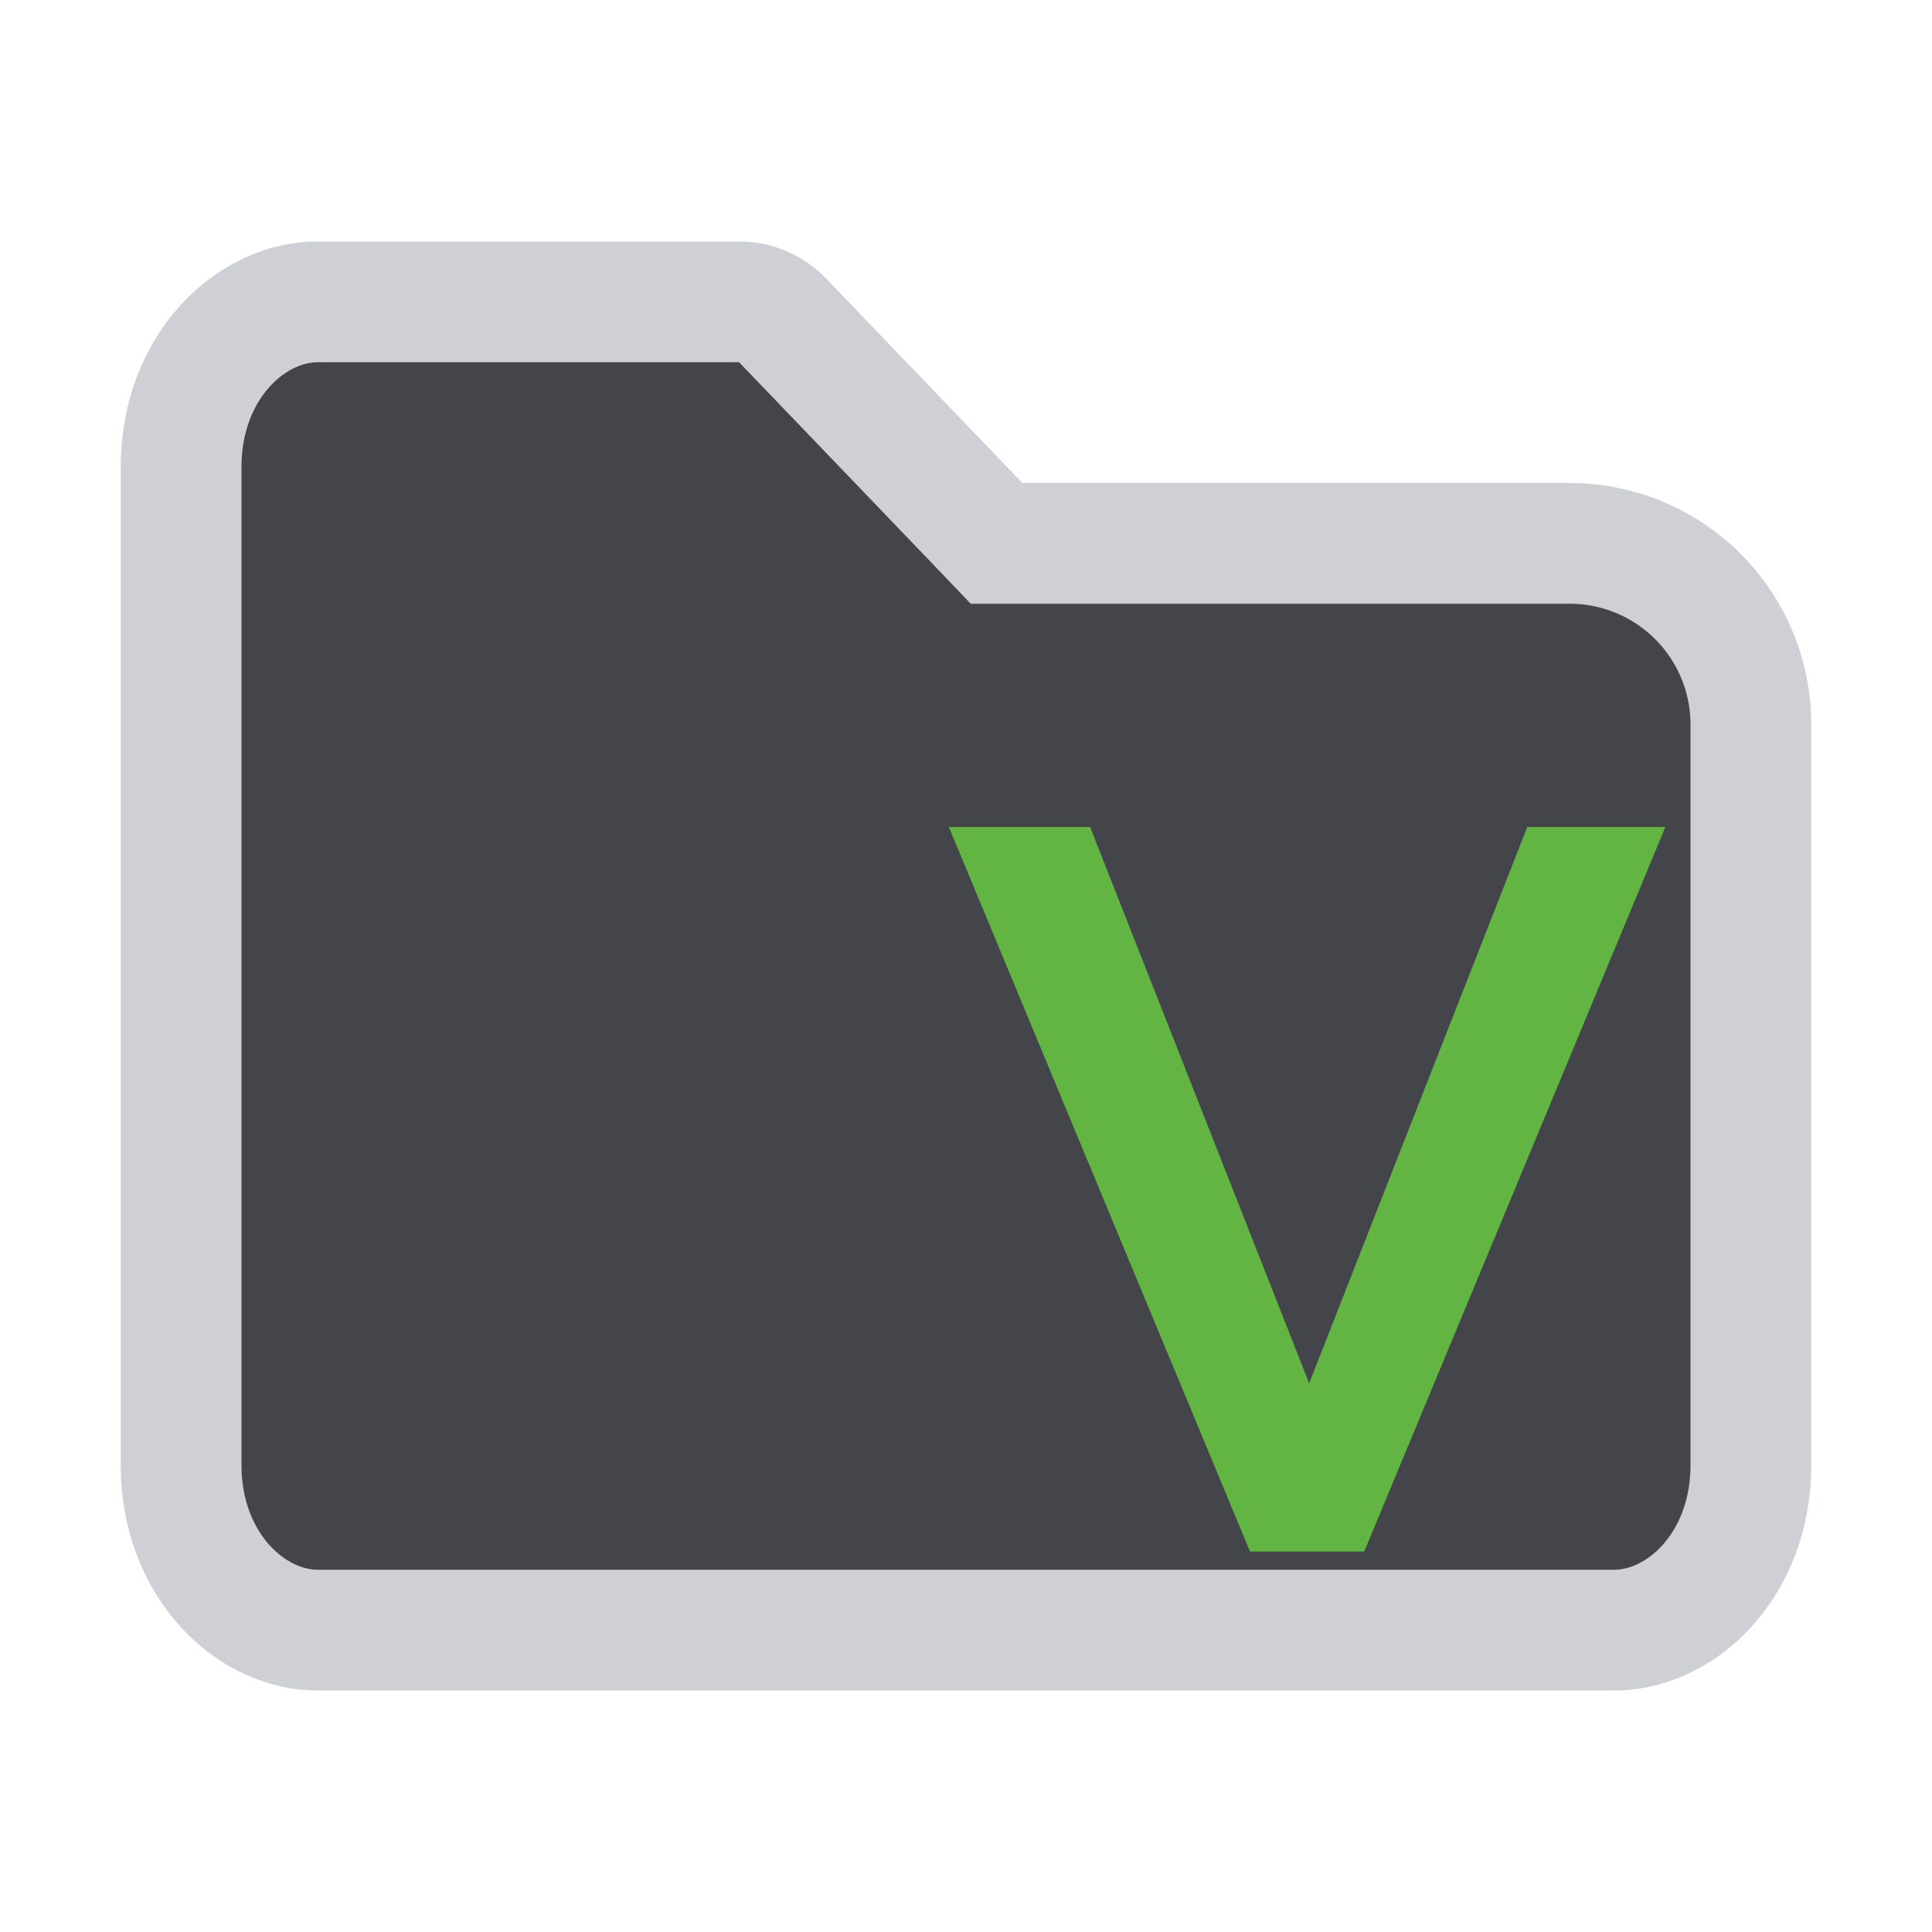 <svg width="16" height="16" viewBox="0 0 16 16" xmlns="http://www.w3.org/2000/svg"><path d="m8.106 4.346.147.154H13A1.5 1.5 0 0 1 14.5 6v6.133c0 .82-.568 1.367-1.133 1.367H2.633c-.565 0-1.133-.547-1.133-1.367V3.867c0-.82.568-1.367 1.133-1.367h3.489a.5.5 0 0 1 .36.154z" fill="#43454A" stroke="#CED0D6"/><path fill="#62b543" d="m10.352 12.849-2.494-6h1.17l1.814 4.607 1.806-4.607h1.144l-2.494 6z"/></svg>
